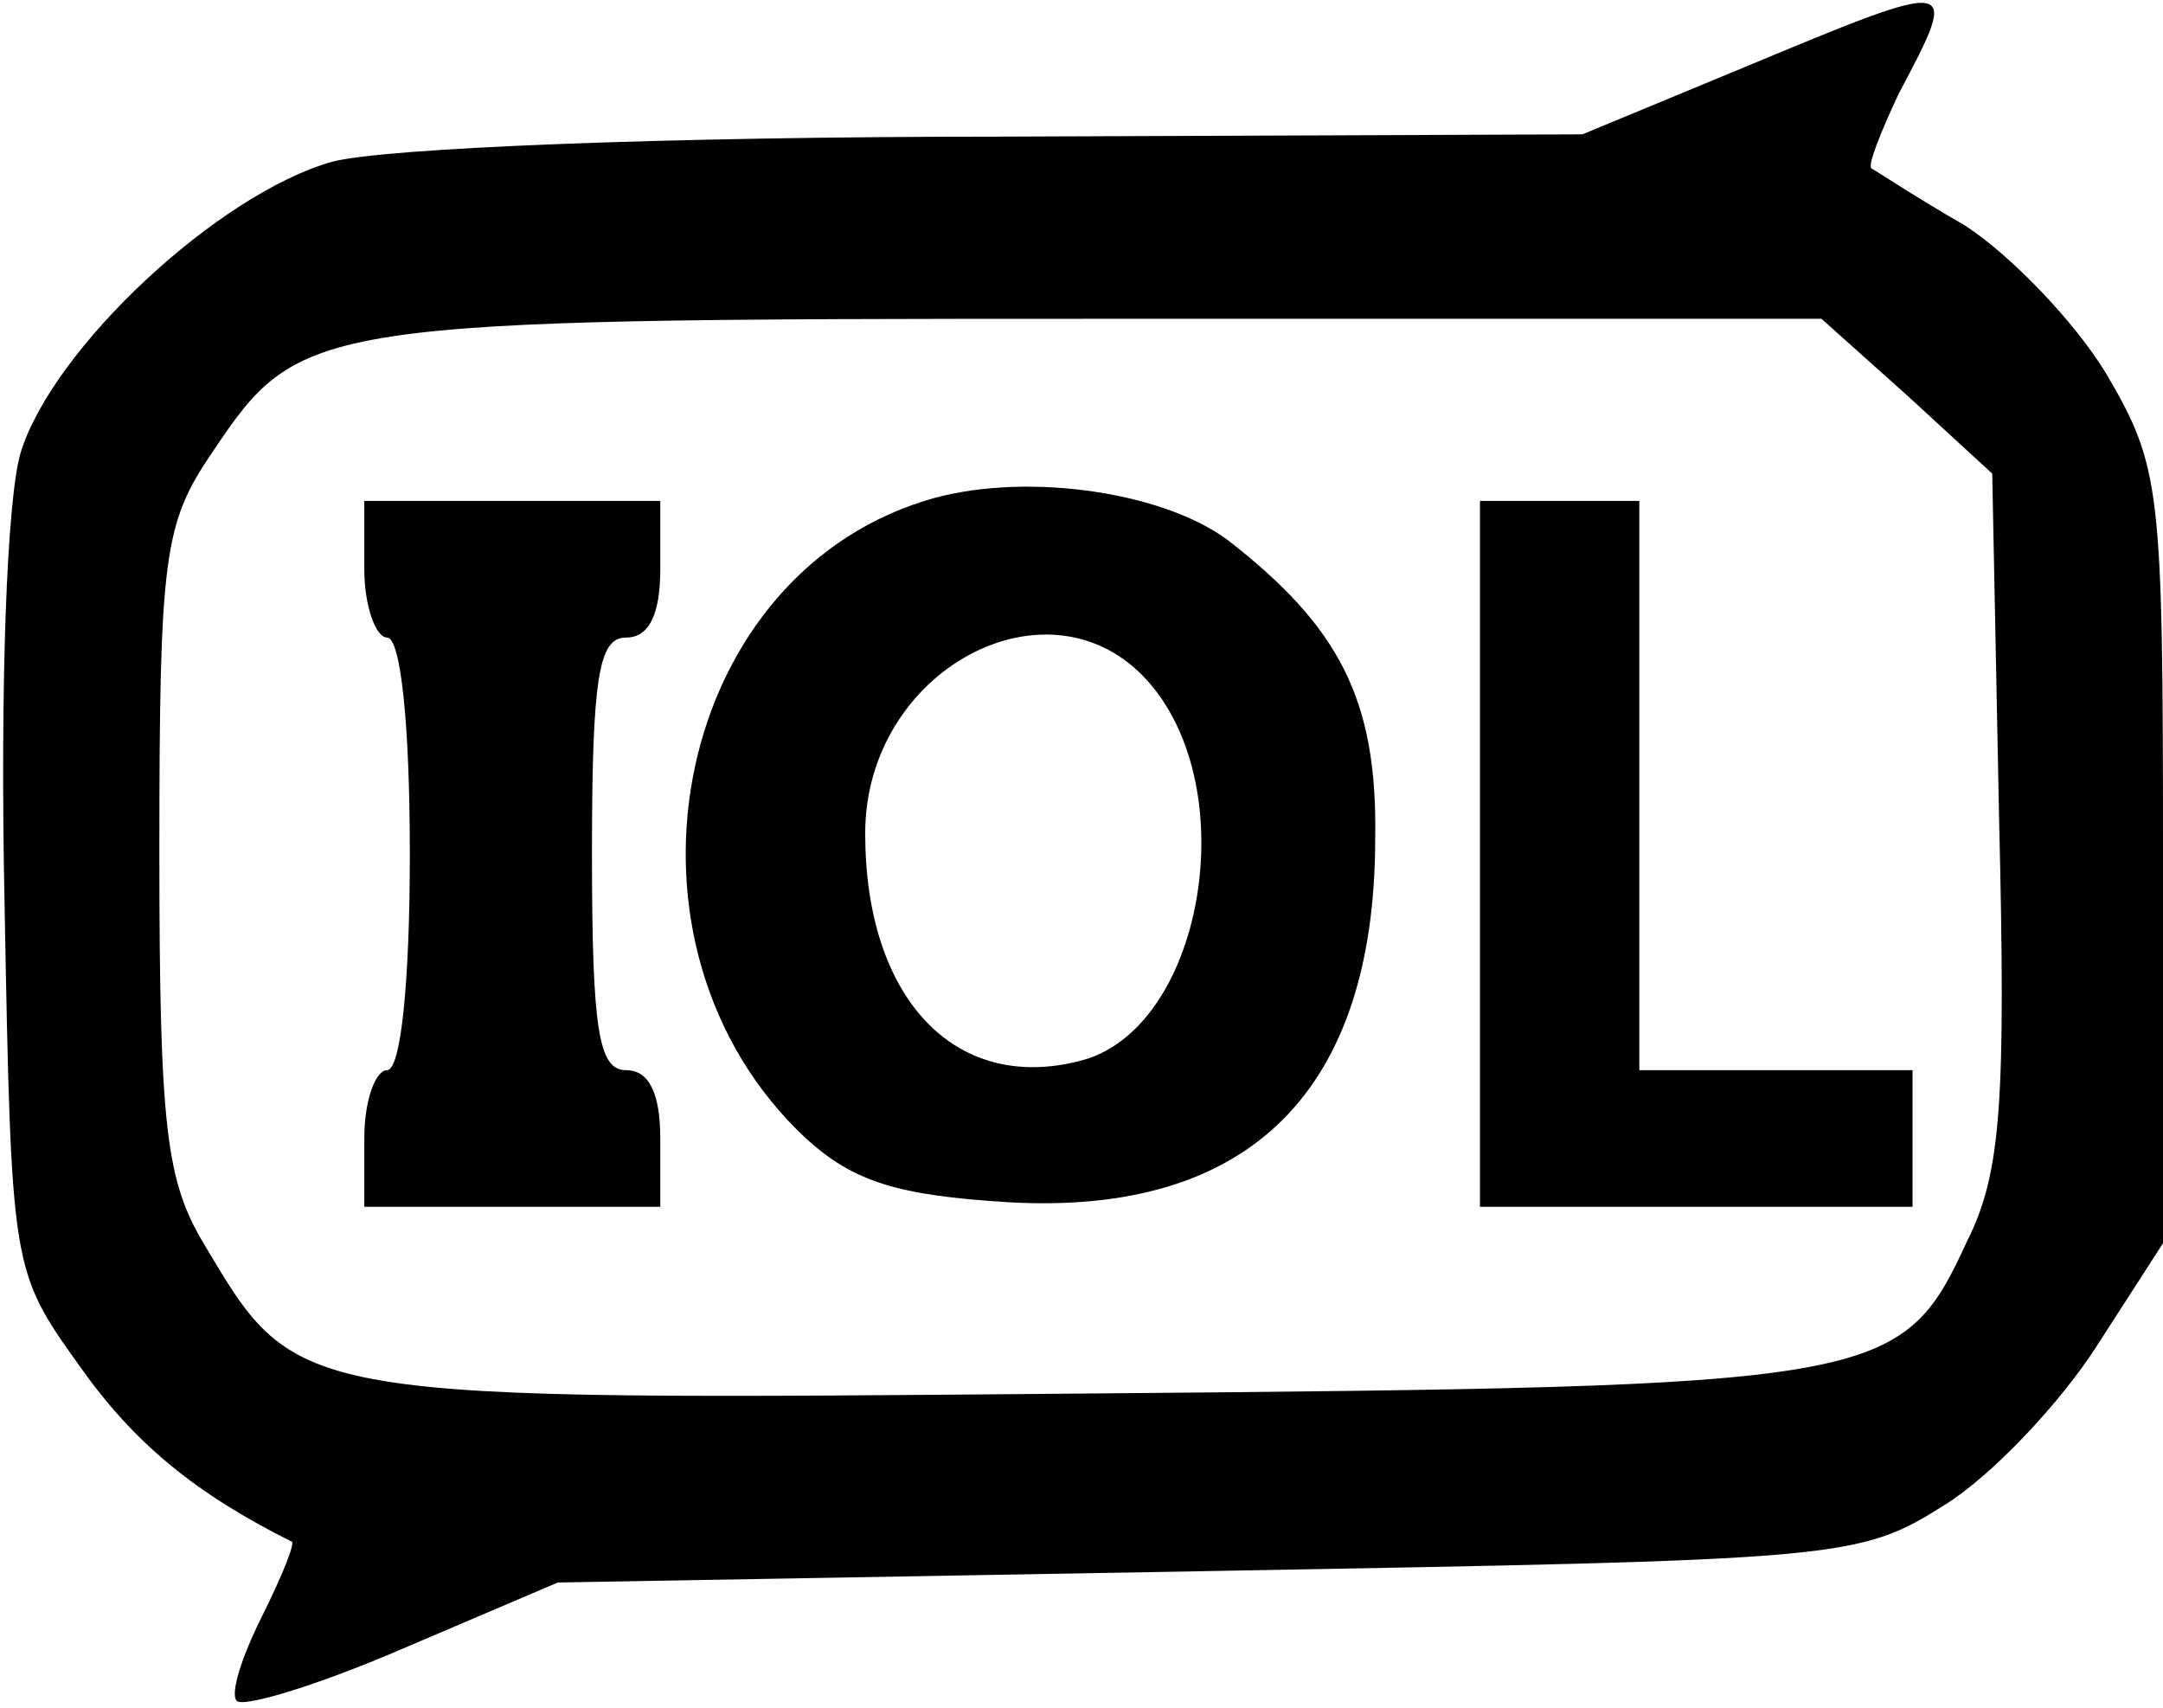 <?xml version="1.0" standalone="no"?>
<!DOCTYPE svg PUBLIC "-//W3C//DTD SVG 20010904//EN"
 "http://www.w3.org/TR/2001/REC-SVG-20010904/DTD/svg10.dtd">
<svg version="1.0" xmlns="http://www.w3.org/2000/svg"
 width="95pt" height="75pt" viewBox="0 0 95 75"
 preserveAspectRatio="xMidYMid meet">
<g transform="translate(0,75) scale(0.1,-0.1)"
fill="#000000" stroke="none">
<path d="M765 720 l-70 -29 -255 -1 c-149 0 -271 -5 -294 -11 -50 -14 -123
-82 -137 -128 -6 -21 -9 -101 -7 -198 3 -161 3 -161 33 -203 24 -34 51 -56 93
-77 2 0 -4 -15 -13 -33 -9 -18 -14 -34 -11 -37 3 -3 36 7 73 23 l68 29 285 5
c279 5 286 5 324 29 21 13 51 45 67 70 l29 45 0 170 c0 162 -1 171 -25 212
-14 23 -42 52 -62 65 -21 12 -39 24 -41 25 -2 1 4 16 12 33 27 51 27 51 -69
11z m73 -144 l37 -34 3 -151 c3 -125 1 -156 -14 -186 -29 -63 -37 -64 -386
-67 -349 -3 -347 -4 -388 65 -17 28 -20 51 -20 173 0 130 2 144 23 175 39 58
42 59 390 59 l317 0 38 -34z"/>
<path d="M406 530 c-112 -35 -142 -196 -52 -280 21 -19 40 -25 89 -28 106 -6
161 49 161 160 1 61 -16 93 -65 131 -30 22 -92 30 -133 17z m98 -79 c43 -48
24 -154 -30 -167 -55 -14 -94 28 -94 100 0 72 81 115 124 67z"/>
<path d="M160 500 c0 -16 5 -30 10 -30 6 0 10 -38 10 -95 0 -57 -4 -95 -10
-95 -5 0 -10 -13 -10 -30 l0 -30 65 0 65 0 0 30 c0 20 -5 30 -15 30 -12 0 -15
17 -15 95 0 78 3 95 15 95 10 0 15 10 15 30 l0 30 -65 0 -65 0 0 -30z"/>
<path d="M650 375 l0 -155 95 0 95 0 0 30 0 30 -60 0 -60 0 0 125 0 125 -35 0
-35 0 0 -155z"/>
</g>
</svg>

